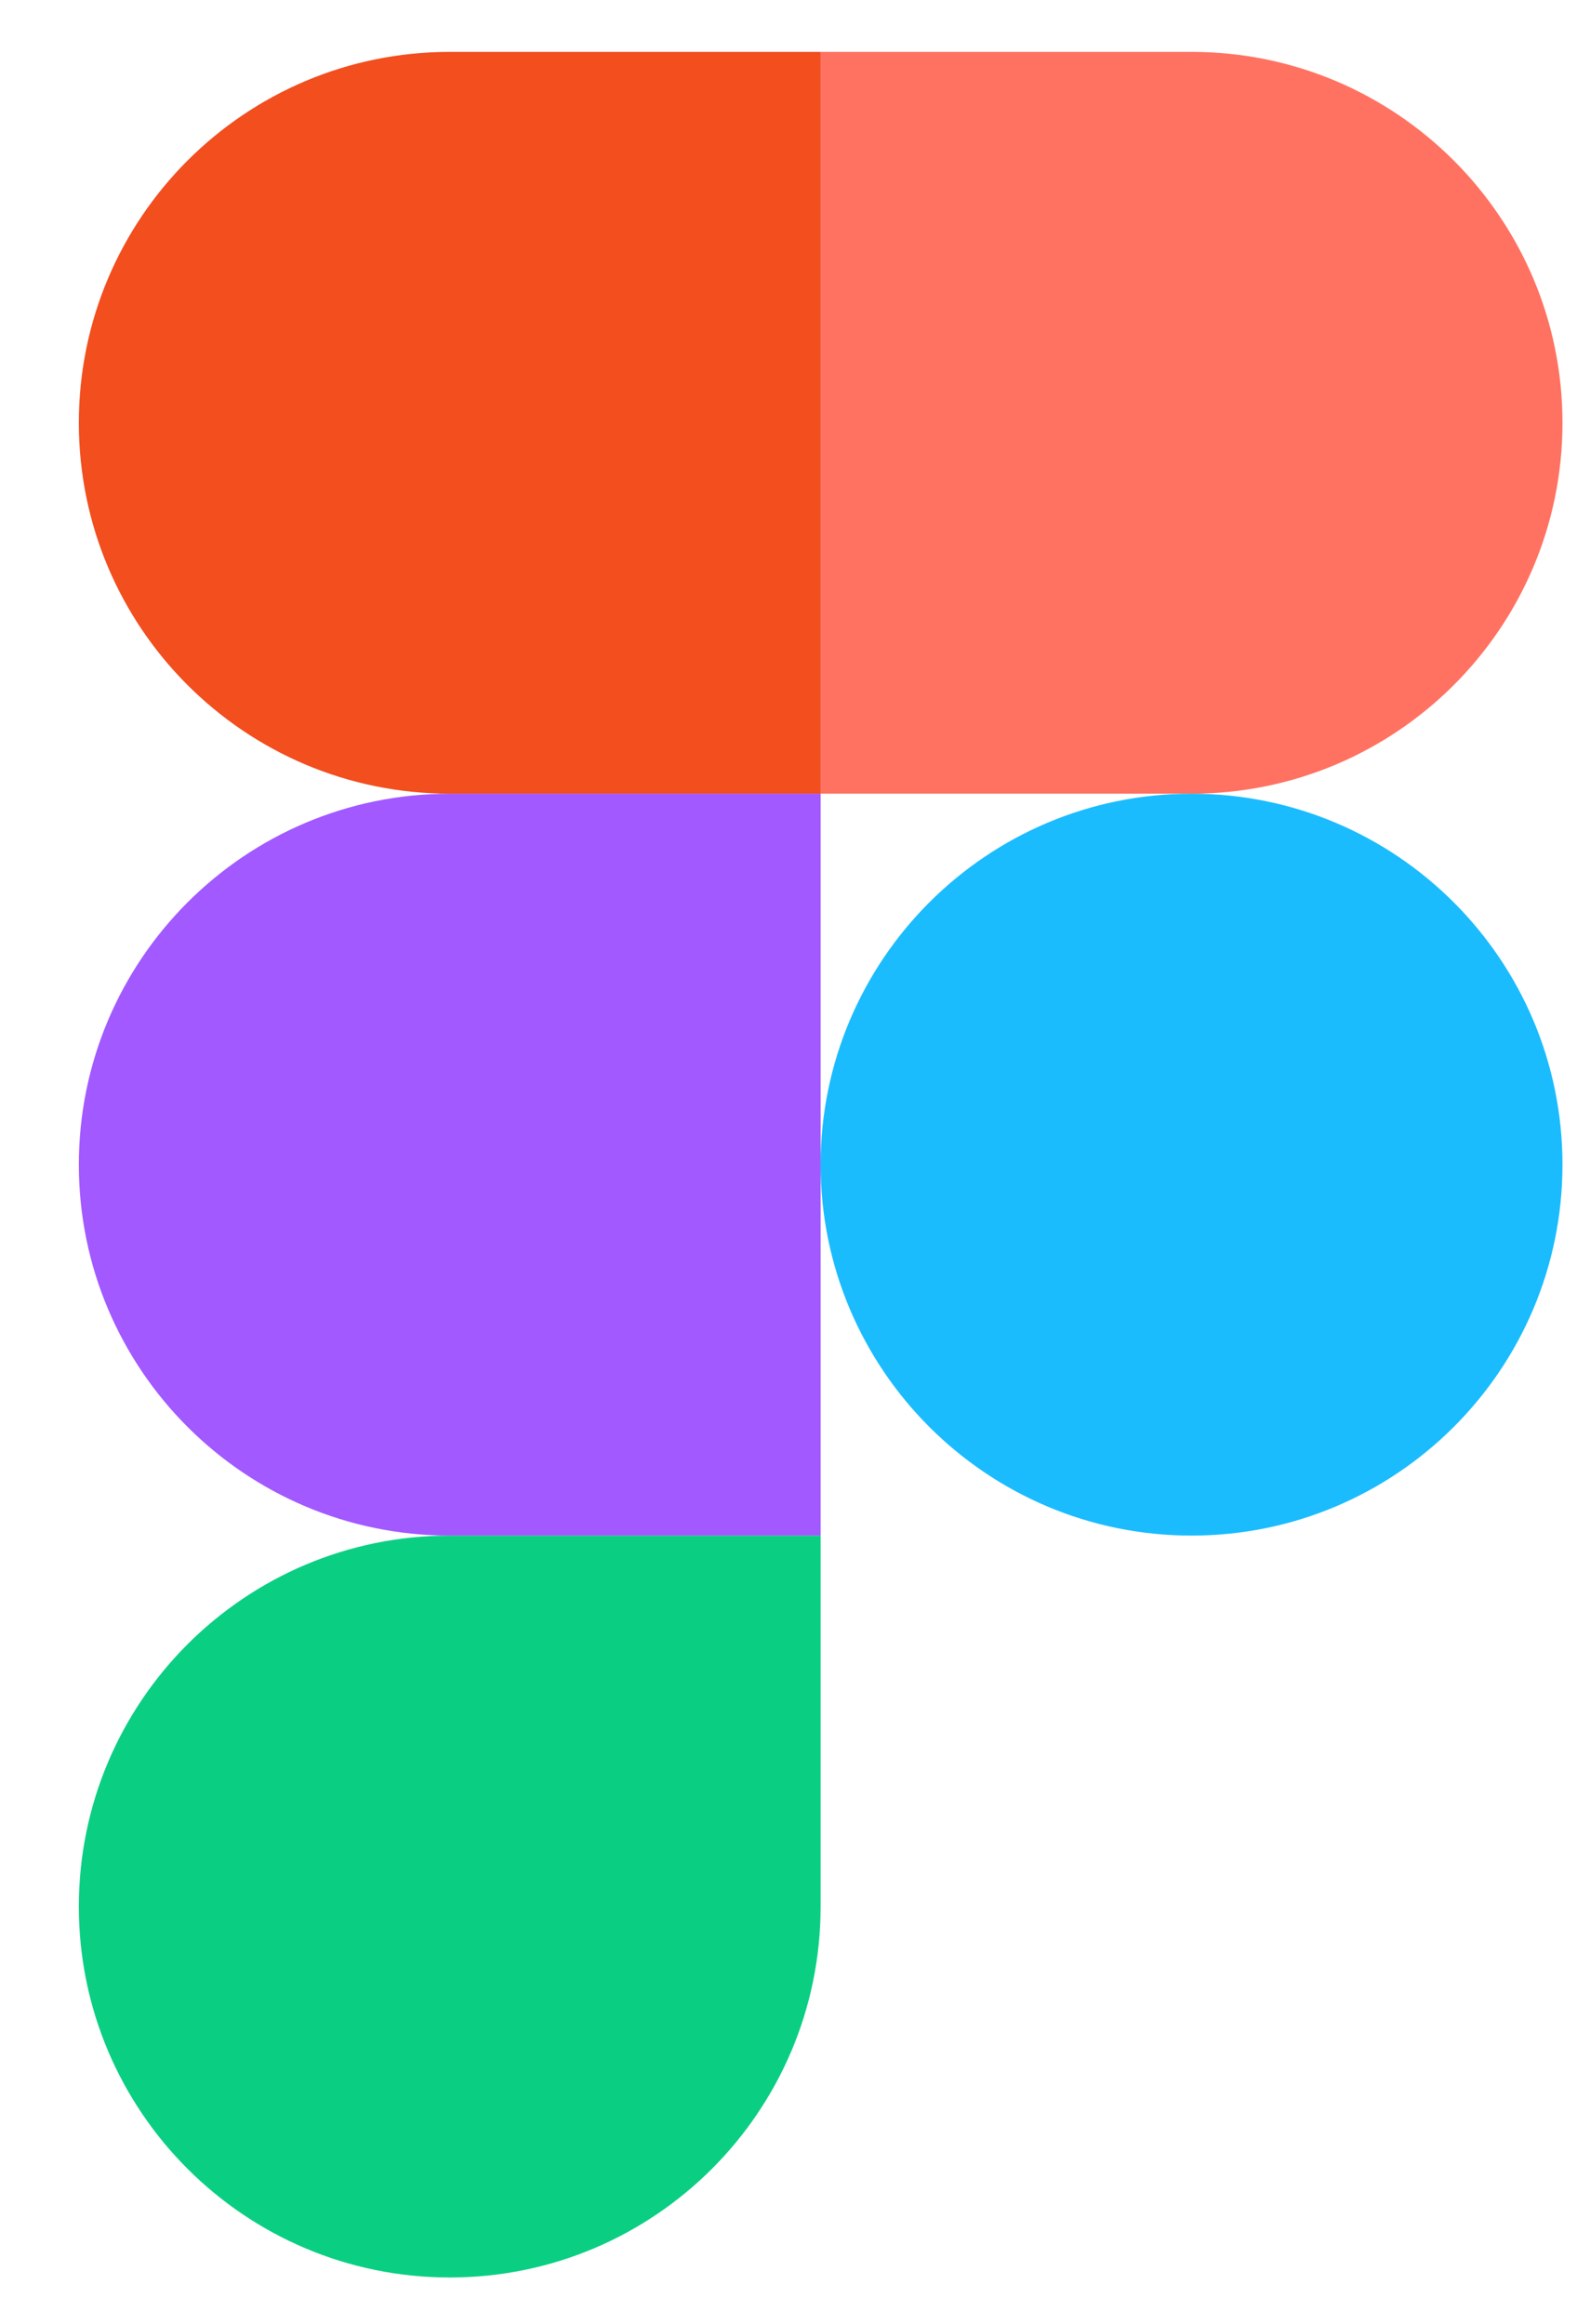 <svg width="19" height="28" viewBox="0 0 19 28" fill="none" xmlns="http://www.w3.org/2000/svg">
<path d="M5.419 27.438C7.885 27.438 9.887 25.436 9.887 22.969V18.5H5.419C2.952 18.5 0.95 20.502 0.95 22.969C0.95 25.436 2.952 27.438 5.419 27.438Z" fill="#0ACF83"/>
<path d="M0.95 14.031C0.95 11.565 2.952 9.562 5.419 9.562H9.887V18.5H5.419C2.952 18.5 0.95 16.498 0.95 14.031Z" fill="#A259FF"/>
<path d="M0.95 5.094C0.95 2.627 2.952 0.625 5.419 0.625H9.887V9.562H5.419C2.952 9.562 0.95 7.561 0.95 5.094Z" fill="#F24E1E"/>
<path d="M9.887 0.625H14.356C16.823 0.625 18.825 2.627 18.825 5.094C18.825 7.561 16.823 9.562 14.356 9.562H9.887V0.625Z" fill="#FF7262"/>
<path d="M18.825 14.031C18.825 16.498 16.823 18.5 14.356 18.5C11.889 18.5 9.887 16.498 9.887 14.031C9.887 11.565 11.889 9.562 14.356 9.562C16.823 9.562 18.825 11.565 18.825 14.031Z" fill="#1ABCFE"/>
</svg>
